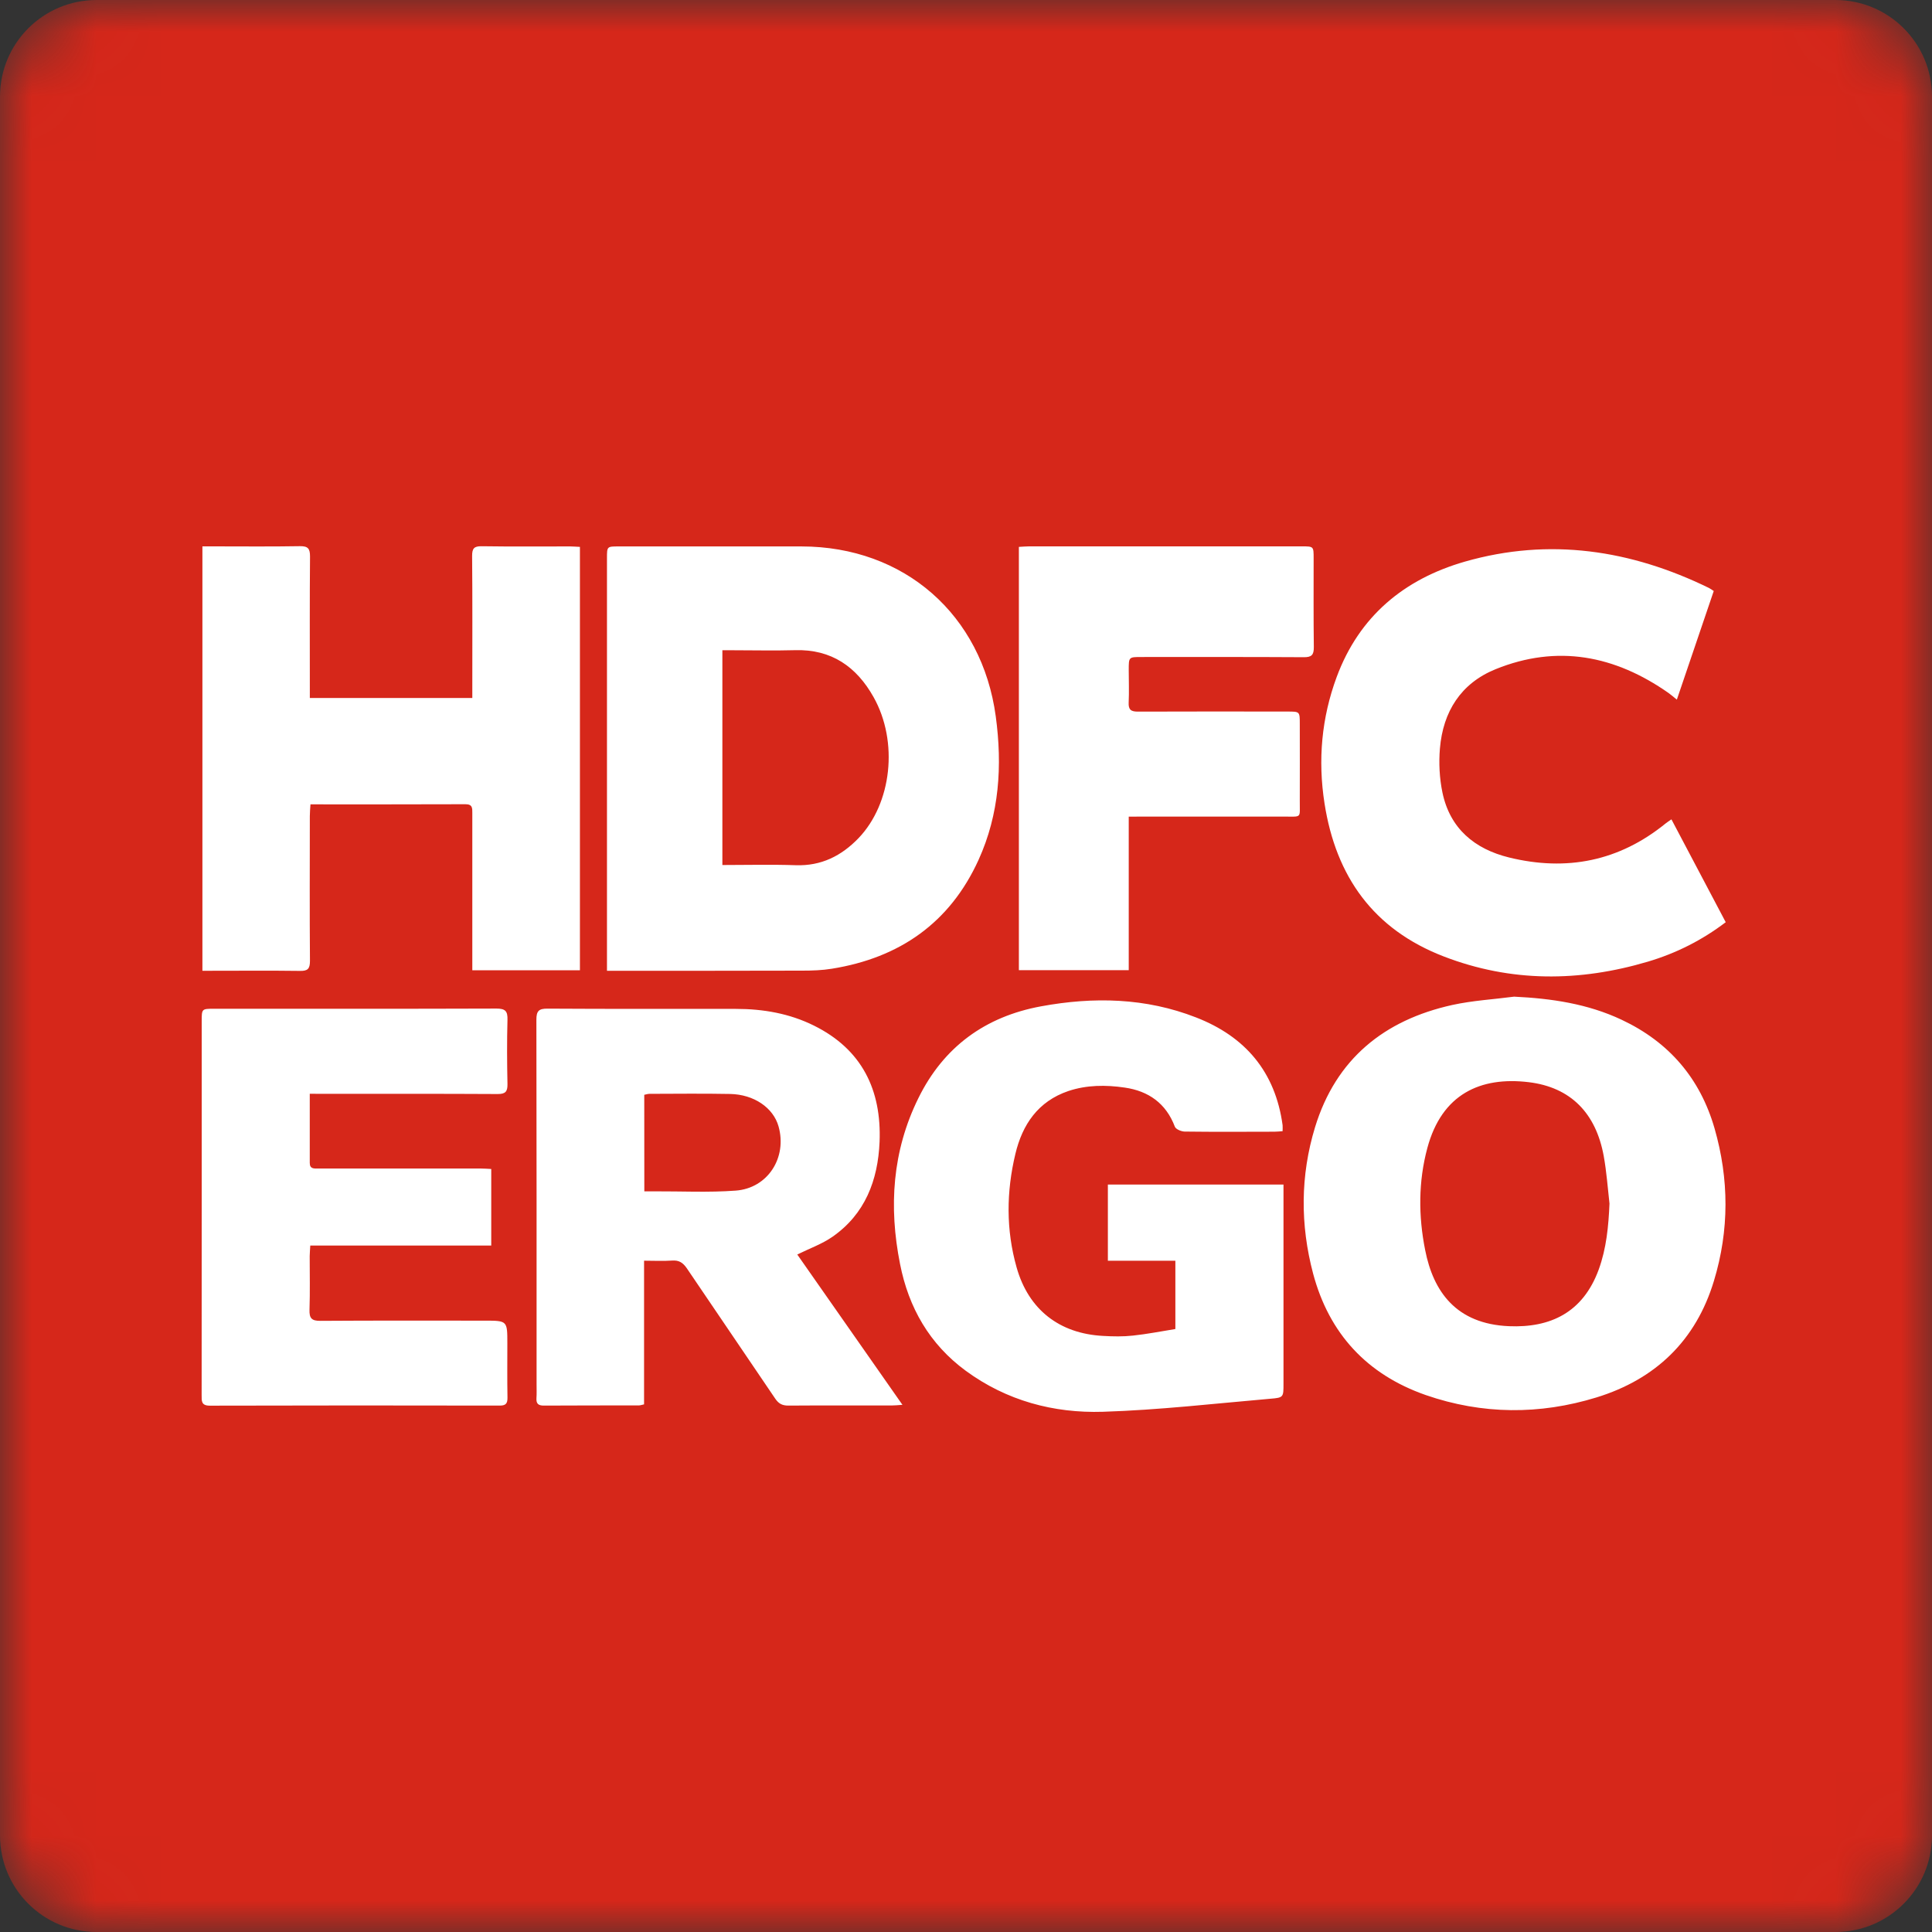 <svg width="30" height="30" viewBox="0 0 30 30" fill="none" xmlns="http://www.w3.org/2000/svg">
<rect x="0" y="0" width="30" height="30" fill="#333333" stroke="none"/>
<mask id="mask0" mask-type="alpha" maskUnits="userSpaceOnUse" x="0" y="0" width="30" height="30">
<path d="M1.5 0H28.5C29.329 0 30 0.671 30 1.5V28.5C30 29.329 29.329 30 28.5 30H1.5C0.671 30 0 29.329 0 28.5V1.5C0 0.671 0.671 0 1.5 0Z" fill="white"/>
</mask>
<g mask="url(#mask0)">
<path d="M1.5 0H28.5C29.329 0 30 0.671 30 1.5V28.5C30 29.329 29.329 30 28.5 30H1.5C0.671 30 0 29.329 0 28.5V1.5C0 0.671 0.671 0 1.5 0Z" fill="#D6271A"/>
<path d="M9.425 15.074V14.9V8.669C9.425 8.485 9.425 8.485 9.605 8.485H12.447C14.042 8.487 15.248 9.545 15.462 11.123C15.566 11.89 15.518 12.641 15.195 13.352C14.75 14.33 13.969 14.873 12.919 15.042C12.767 15.067 12.611 15.072 12.457 15.072C11.504 15.075 10.552 15.074 9.599 15.074H9.425ZM11.217 13.432C11.606 13.432 11.982 13.422 12.355 13.435C12.752 13.449 13.066 13.29 13.331 13.015C13.848 12.475 13.954 11.518 13.565 10.825C13.301 10.354 12.911 10.079 12.346 10.096C12.023 10.105 11.698 10.097 11.374 10.097H11.217V13.432ZM4.811 10.838H7.334V10.673C7.334 9.993 7.337 9.314 7.331 8.633C7.331 8.521 7.357 8.48 7.478 8.482C7.937 8.489 8.398 8.484 8.858 8.485C8.903 8.485 8.95 8.49 9.005 8.492V15.066H7.334V14.904V12.626C7.334 12.551 7.339 12.488 7.229 12.488C6.433 12.491 5.636 12.49 4.821 12.49C4.817 12.553 4.811 12.612 4.811 12.671C4.811 13.421 4.807 14.171 4.813 14.921C4.813 15.045 4.778 15.079 4.654 15.076C4.199 15.07 3.745 15.074 3.289 15.074H3.143V8.484H3.305C3.755 8.484 4.205 8.489 4.656 8.481C4.784 8.479 4.814 8.52 4.814 8.641C4.808 9.316 4.811 9.991 4.811 10.666L4.811 10.838H4.811ZM23.511 15.476C24.091 15.504 24.653 15.586 25.181 15.835C25.915 16.18 26.399 16.744 26.623 17.52C26.85 18.308 26.853 19.102 26.614 19.889C26.334 20.816 25.707 21.417 24.791 21.699C23.908 21.971 23.015 21.966 22.138 21.662C21.226 21.343 20.639 20.709 20.39 19.777C20.189 19.019 20.191 18.254 20.42 17.503C20.744 16.445 21.492 15.839 22.552 15.605C22.867 15.536 23.191 15.518 23.511 15.476ZM24.992 18.689C24.964 18.443 24.947 18.196 24.903 17.953C24.782 17.285 24.39 16.883 23.738 16.804C22.989 16.714 22.389 16.988 22.164 17.825C22.023 18.348 22.024 18.882 22.13 19.412C22.256 20.053 22.609 20.558 23.431 20.593C24.07 20.62 24.579 20.385 24.825 19.713C24.945 19.383 24.977 19.04 24.992 18.689ZM19.916 17.565C19.87 17.568 19.829 17.573 19.788 17.573C19.324 17.574 18.859 17.577 18.395 17.571C18.343 17.57 18.258 17.535 18.243 17.495C18.106 17.132 17.833 16.941 17.465 16.888C17.172 16.845 16.874 16.846 16.588 16.942C16.119 17.102 15.876 17.461 15.767 17.917C15.626 18.504 15.62 19.096 15.786 19.681C15.971 20.335 16.449 20.708 17.128 20.744C17.284 20.753 17.44 20.756 17.593 20.739C17.811 20.716 18.028 20.673 18.251 20.637V19.577H17.203V18.394H19.93V18.577L19.93 21.487C19.93 21.693 19.931 21.703 19.732 21.719C18.864 21.794 17.996 21.895 17.127 21.922C16.36 21.946 15.63 21.75 14.997 21.286C14.433 20.872 14.109 20.304 13.976 19.628C13.799 18.74 13.855 17.873 14.261 17.051C14.652 16.256 15.299 15.785 16.166 15.626C16.981 15.476 17.791 15.493 18.573 15.799C19.338 16.096 19.803 16.645 19.916 17.471C19.919 17.499 19.916 17.527 19.916 17.565H19.916ZM12.38 19.48L14.013 21.814C13.937 21.82 13.891 21.824 13.847 21.824C13.312 21.825 12.777 21.822 12.242 21.826C12.147 21.826 12.091 21.797 12.037 21.717C11.582 21.042 11.12 20.369 10.665 19.694C10.605 19.607 10.544 19.566 10.436 19.574C10.297 19.584 10.157 19.576 10.001 19.576V21.807C9.965 21.814 9.944 21.823 9.923 21.823C9.43 21.824 8.937 21.823 8.445 21.826C8.36 21.826 8.325 21.798 8.33 21.712C8.335 21.642 8.332 21.572 8.332 21.502C8.332 19.613 8.333 17.724 8.329 15.835C8.329 15.7 8.365 15.661 8.501 15.662C9.476 15.668 10.452 15.665 11.428 15.666C11.85 15.666 12.26 15.737 12.64 15.926C13.385 16.295 13.69 16.926 13.658 17.73C13.633 18.326 13.434 18.853 12.923 19.207C12.764 19.317 12.575 19.384 12.38 19.48ZM10.005 18.499H10.158C10.579 18.497 11.002 18.519 11.422 18.488C11.923 18.452 12.226 17.974 12.089 17.49C12.007 17.2 11.707 16.994 11.336 16.987C10.92 16.979 10.504 16.984 10.086 16.985C10.06 16.985 10.033 16.994 10.004 17C10.005 17.497 10.005 17.986 10.005 18.5V18.499ZM25.954 12.723L26.797 14.32C26.423 14.604 26.023 14.803 25.59 14.932C24.525 15.248 23.464 15.255 22.419 14.852C21.329 14.432 20.744 13.613 20.567 12.475C20.462 11.802 20.521 11.147 20.756 10.512C21.105 9.571 21.801 8.993 22.746 8.721C24.059 8.345 25.323 8.537 26.537 9.13C26.558 9.14 26.576 9.155 26.611 9.177L26.038 10.864C25.985 10.82 25.948 10.789 25.908 10.76C25.077 10.178 24.183 10.003 23.224 10.391C22.684 10.61 22.407 11.051 22.359 11.622C22.34 11.848 22.352 12.084 22.398 12.306C22.515 12.866 22.898 13.184 23.433 13.315C24.326 13.534 25.142 13.373 25.863 12.787C25.887 12.767 25.914 12.751 25.954 12.723ZM4.81 16.984V18.058C4.81 18.151 4.874 18.145 4.936 18.145H5.85L7.468 18.145C7.519 18.145 7.57 18.149 7.628 18.152V19.341H4.818C4.815 19.407 4.809 19.456 4.809 19.506C4.809 19.783 4.815 20.059 4.806 20.335C4.801 20.469 4.839 20.512 4.977 20.51C5.826 20.504 6.675 20.507 7.524 20.507C7.878 20.507 7.878 20.507 7.878 20.86C7.878 21.14 7.875 21.422 7.88 21.703C7.881 21.793 7.854 21.826 7.76 21.826C6.26 21.823 4.758 21.823 3.258 21.827C3.124 21.827 3.131 21.754 3.131 21.666L3.132 18.657V15.859C3.132 15.665 3.133 15.664 3.321 15.664C4.784 15.664 6.248 15.666 7.71 15.661C7.85 15.661 7.884 15.704 7.88 15.837C7.871 16.169 7.873 16.502 7.88 16.835C7.882 16.951 7.847 16.988 7.73 16.988C6.83 16.983 5.93 16.985 5.028 16.985L4.811 16.984H4.81ZM17.527 12.68V15.065H15.821V8.492C15.88 8.489 15.93 8.484 15.979 8.484H20.215C20.398 8.484 20.398 8.484 20.398 8.669C20.398 9.129 20.395 9.588 20.401 10.048C20.402 10.171 20.366 10.207 20.241 10.205C19.401 10.2 18.562 10.202 17.723 10.202C17.527 10.202 17.527 10.202 17.527 10.403C17.527 10.572 17.534 10.741 17.526 10.909C17.52 11.024 17.566 11.051 17.673 11.05C18.446 11.047 19.221 11.048 19.994 11.049C20.183 11.049 20.183 11.049 20.183 11.242C20.183 11.64 20.185 12.039 20.183 12.437C20.181 12.713 20.223 12.679 19.933 12.68C19.196 12.681 18.46 12.68 17.723 12.68C17.668 12.681 17.612 12.681 17.528 12.681L17.527 12.68Z" fill="white"/>
</g>
</svg>
